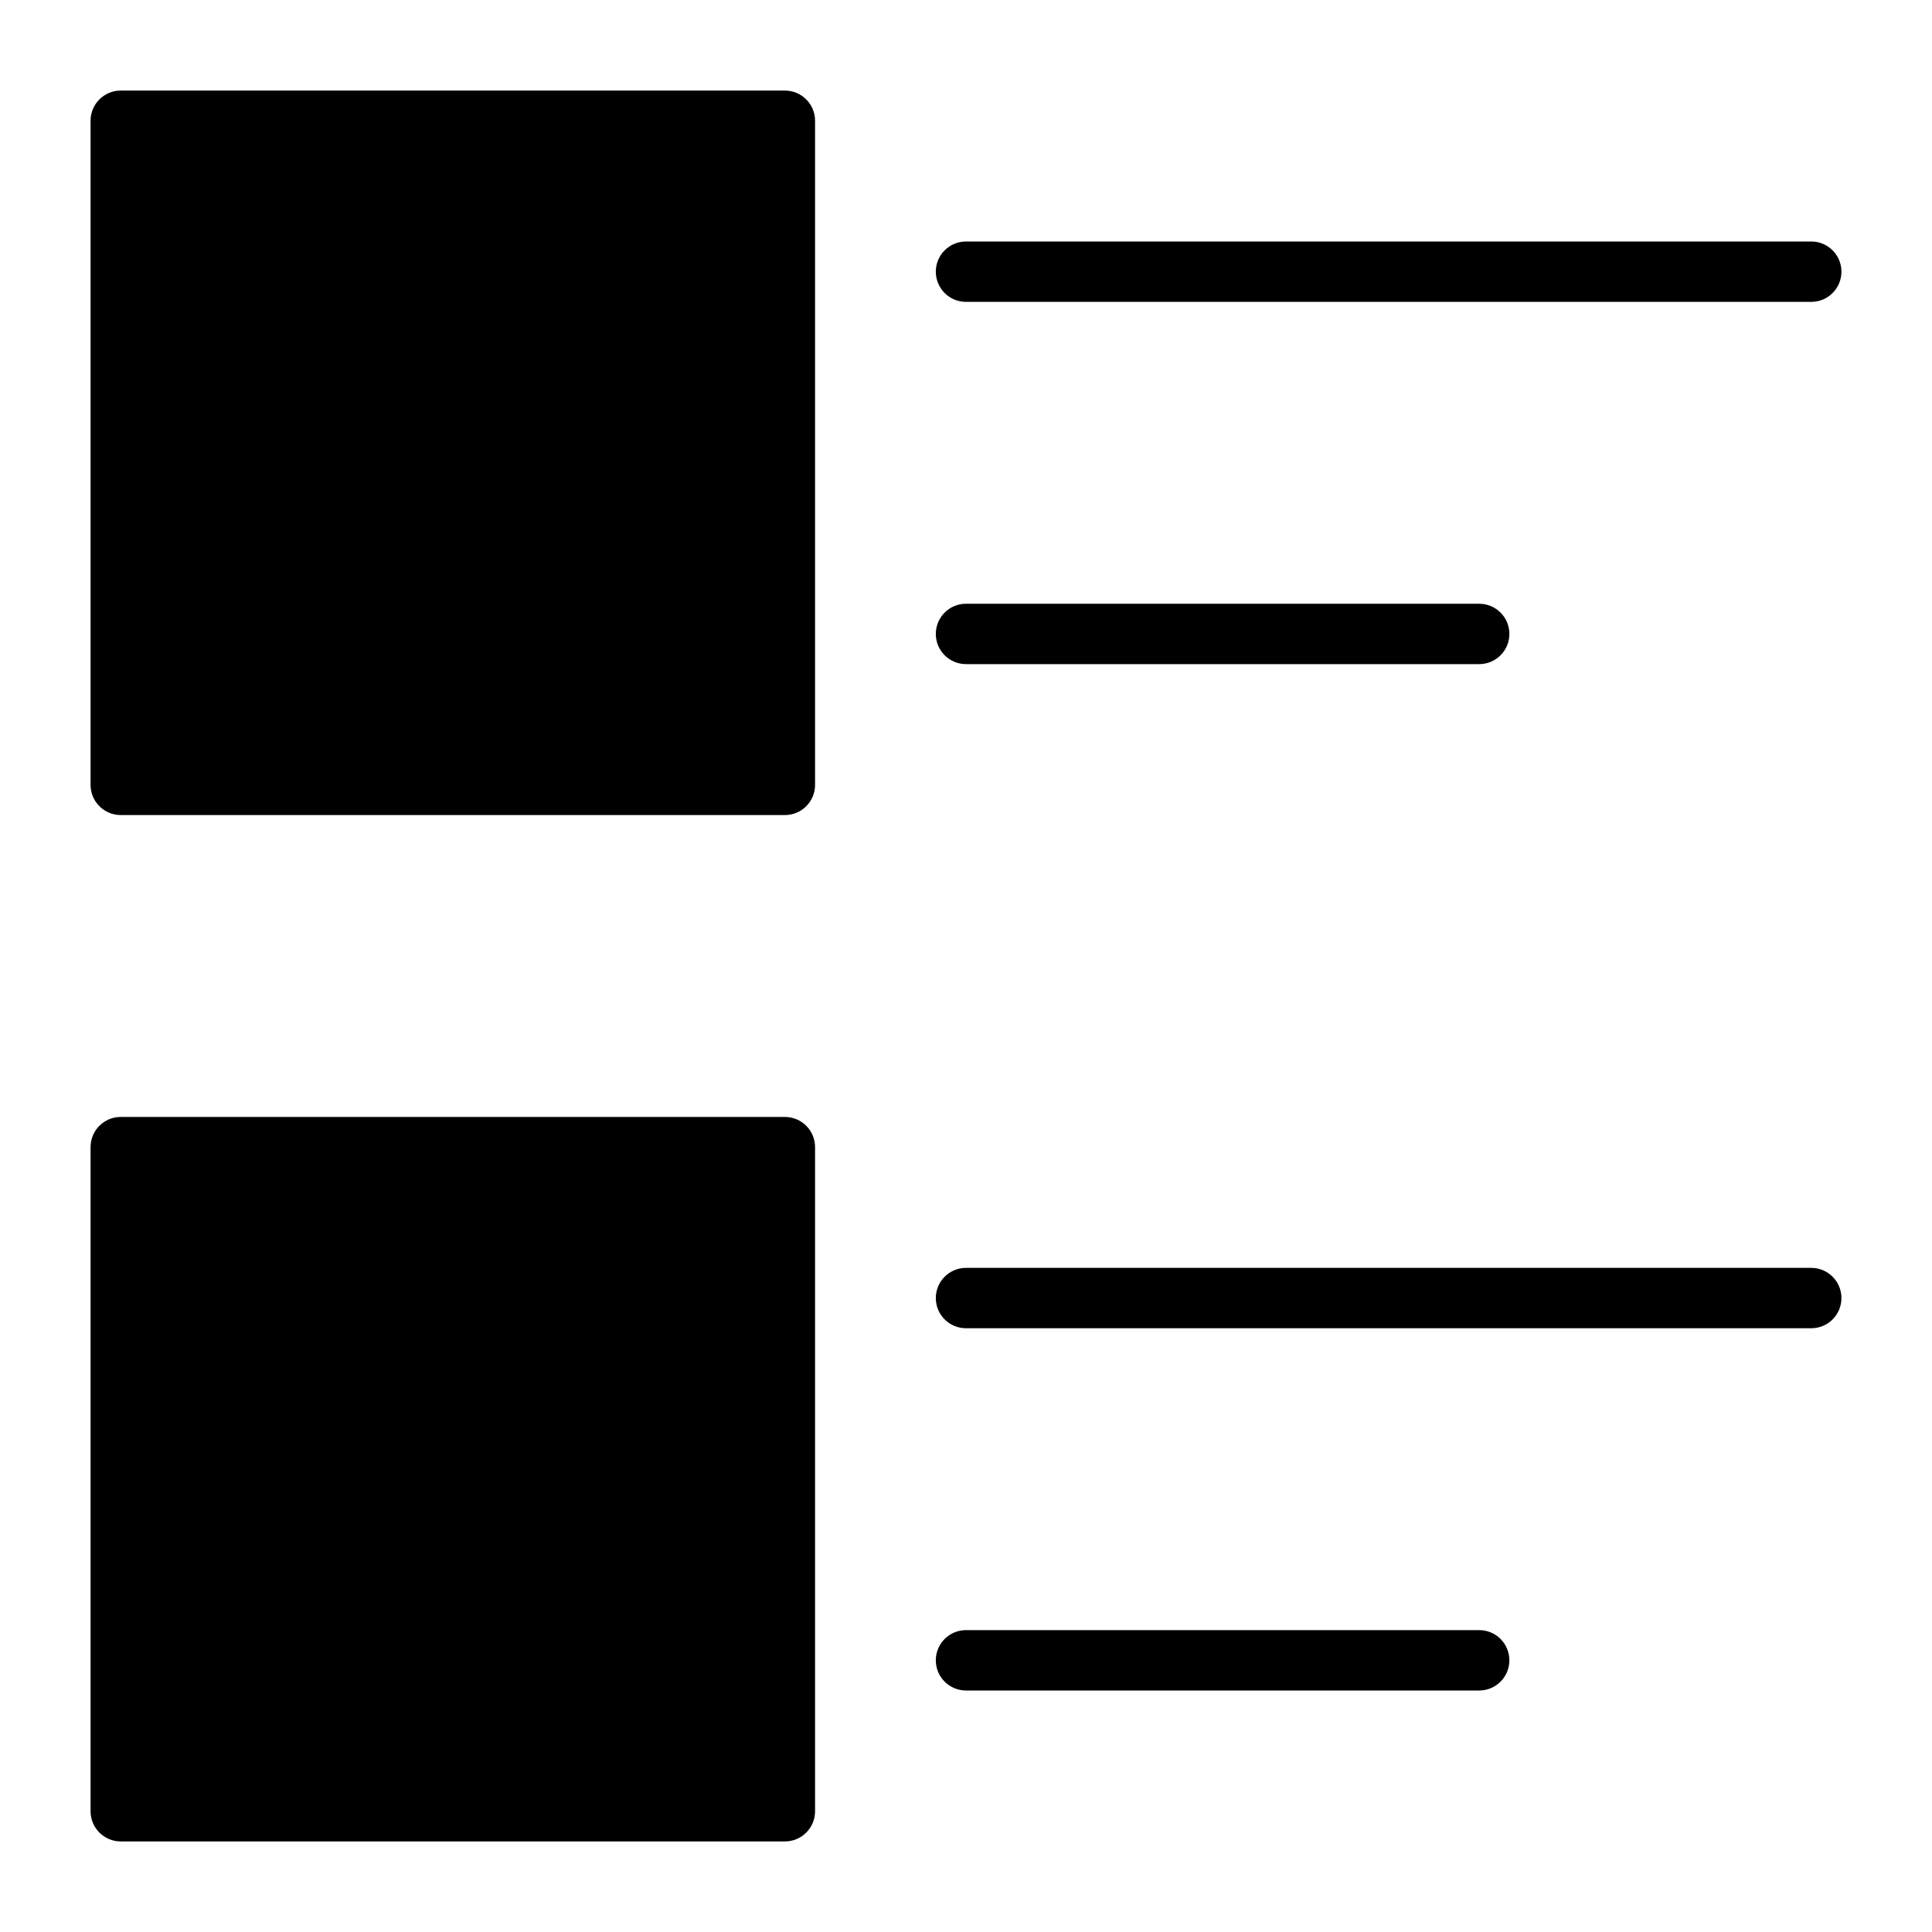 <?xml version="1.0" encoding="utf-8"?>
<!-- Generator: Adobe Illustrator 19.2.1, SVG Export Plug-In . SVG Version: 6.00 Build 0)  -->
<!DOCTYPE svg PUBLIC "-//W3C//DTD SVG 1.1//EN" "http://www.w3.org/Graphics/SVG/1.1/DTD/svg11.dtd">
<svg version="1.1" id="Layer_1" xmlns="http://www.w3.org/2000/svg" xmlns:xlink="http://www.w3.org/1999/xlink" x="0px" y="0px"
	 width="64px" height="64px" viewBox="0 0 64 64" enable-background="new 0 0 64 64" xml:space="preserve">
<path d="M26,3H4C3.448,3,3,3.447,3,4v22c0,0.553,0.448,1,1,1h22c0.552,0,1-0.447,1-1V4C27,3.447,26.552,3,26,3z"/>
<path d="M3,60c0,0.553,0.448,1,1,1h22c0.552,0,1-0.447,1-1V38c0-0.553-0.448-1-1-1H4c-0.552,0-1,0.447-1,1V60z"/>
<path d="M60,8H32c-0.552,0-1,0.447-1,1s0.448,1,1,1h28c0.552,0,1-0.447,1-1S60.552,8,60,8z"/>
<path d="M32,22h17c0.552,0,1-0.447,1-1s-0.448-1-1-1H32c-0.552,0-1,0.447-1,1S31.448,22,32,22z"/>
<path d="M61,43c0-0.553-0.448-1-1-1H32c-0.552,0-1,0.447-1,1s0.448,1,1,1h28C60.552,44,61,43.553,61,43z"/>
<path d="M49,54H32c-0.552,0-1,0.447-1,1s0.448,1,1,1h17c0.552,0,1-0.447,1-1S49.552,54,49,54z"/>
</svg>
